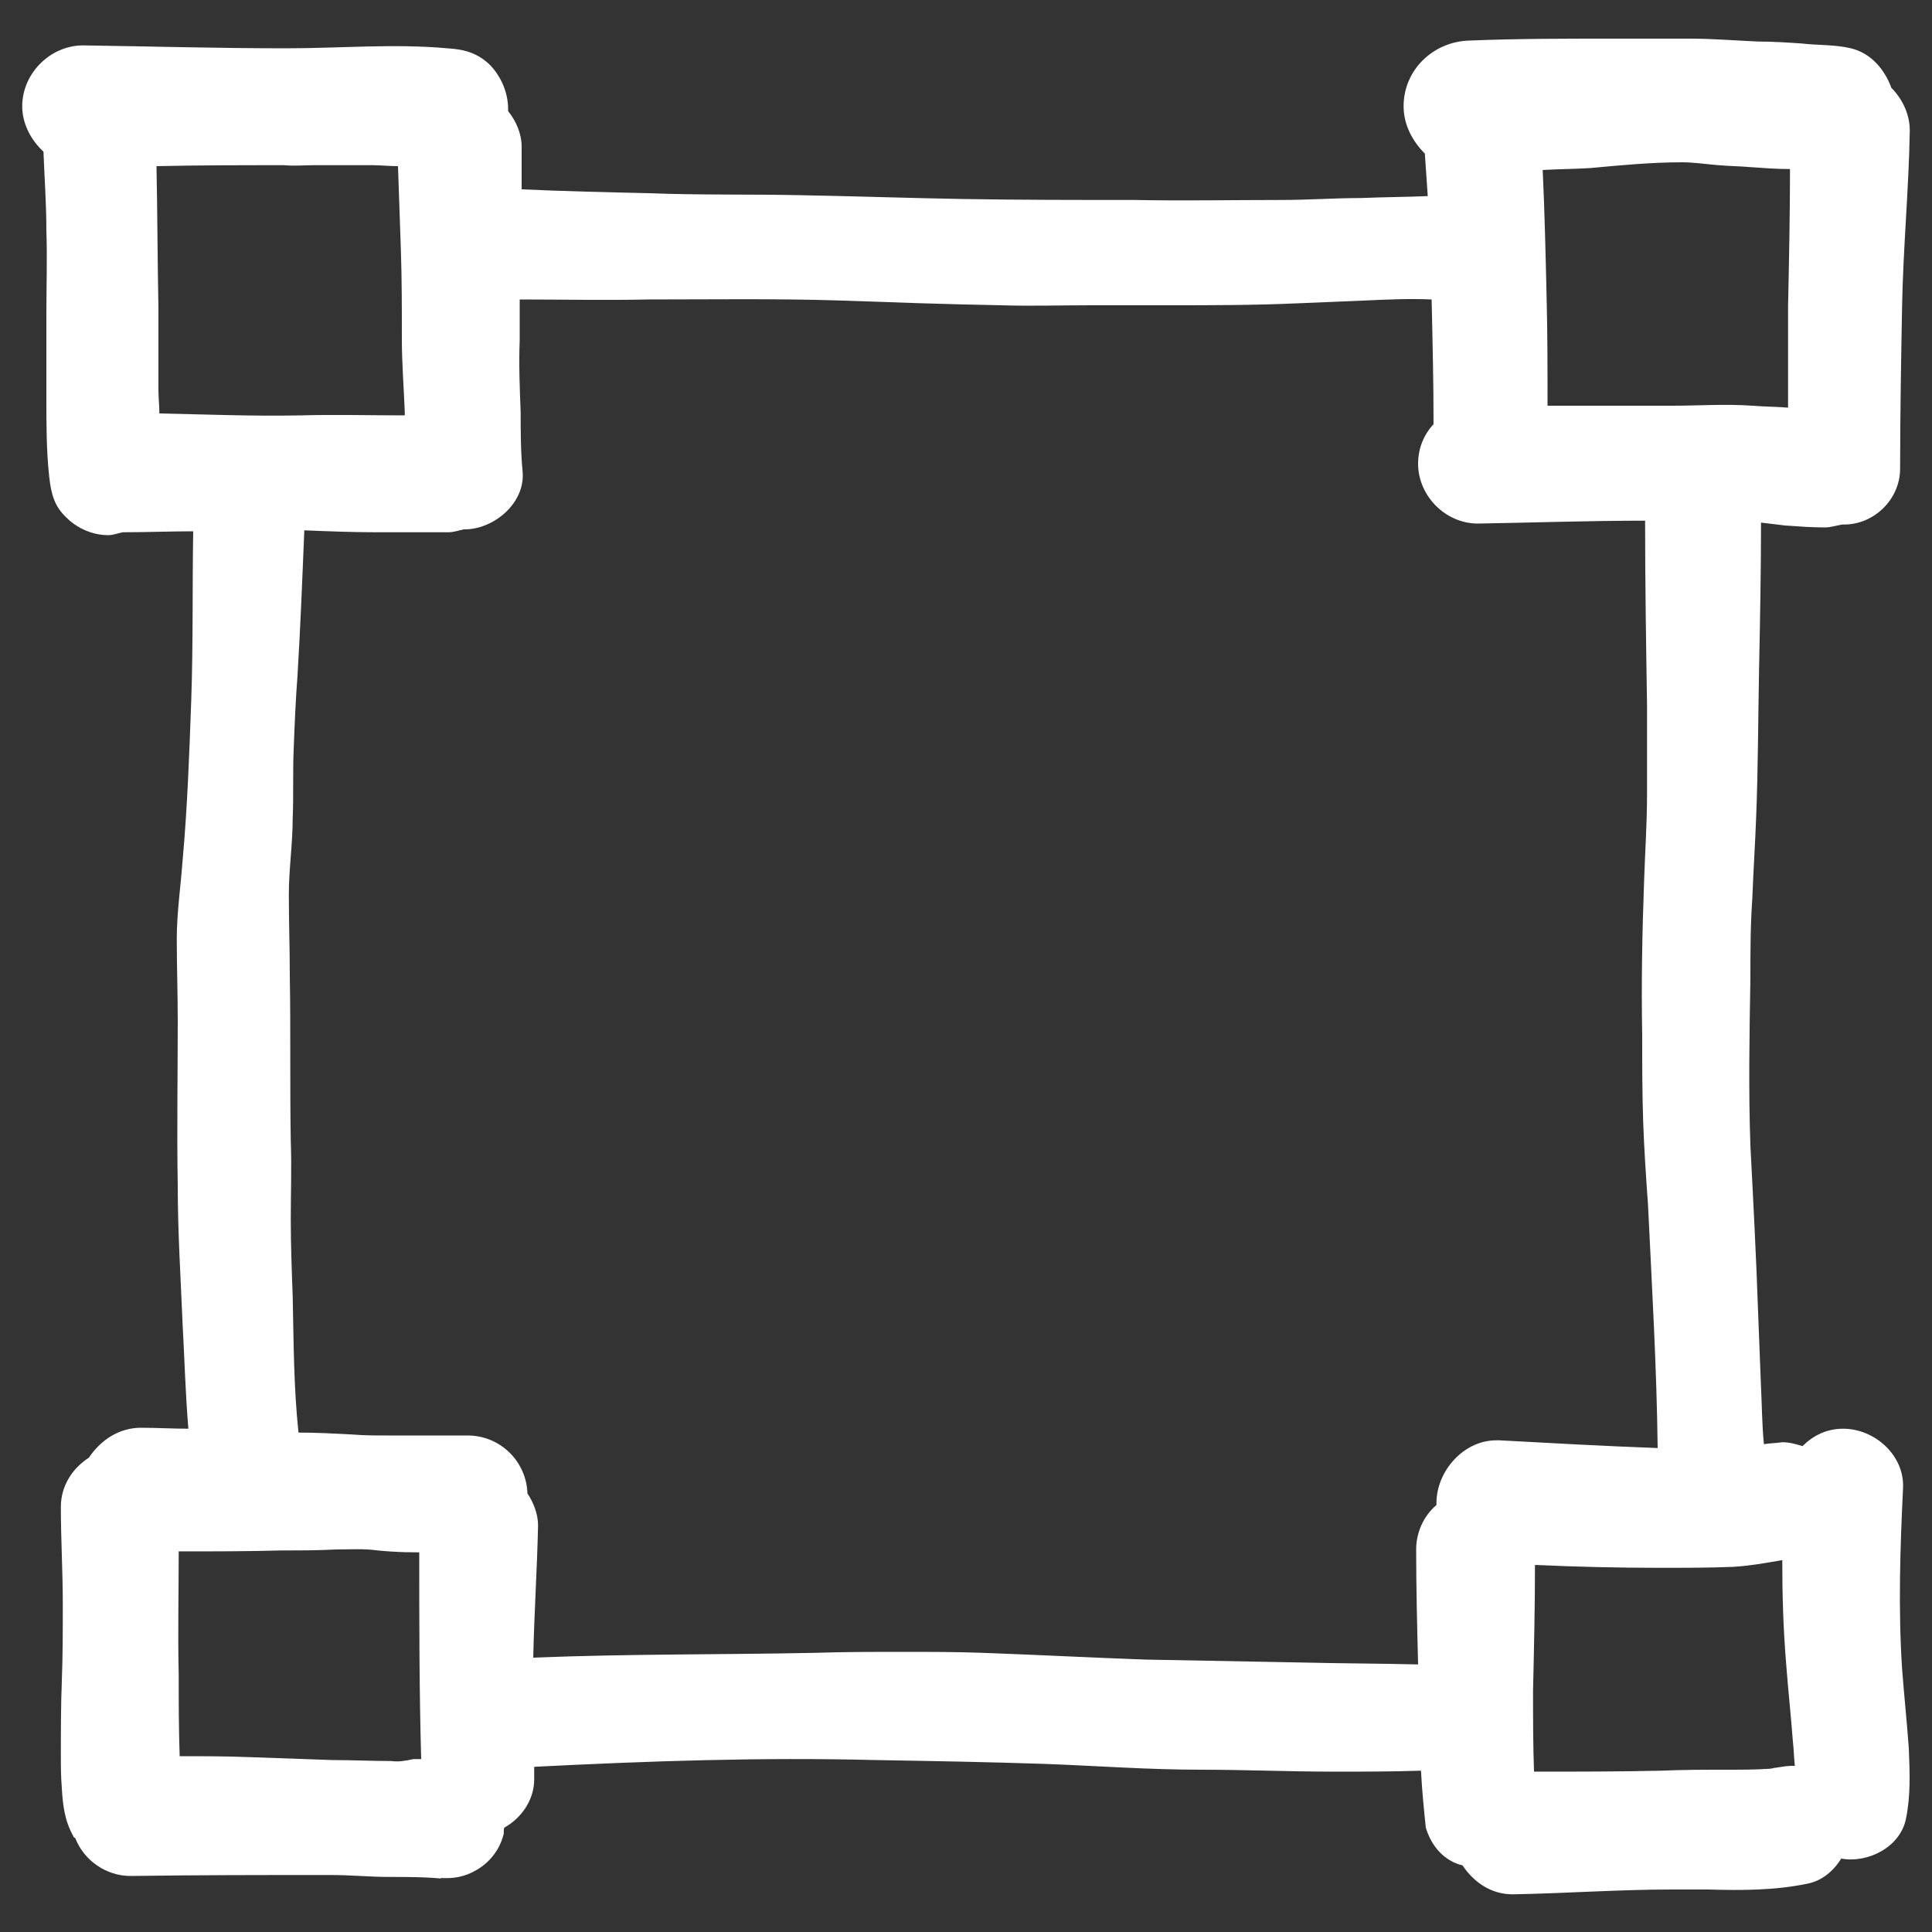 <?xml version="1.0" encoding="utf-8"?>
<!-- Generator: Adobe Illustrator 27.0.0, SVG Export Plug-In . SVG Version: 6.00 Build 0)  -->
<svg version="1.1" id="Layer_1" xmlns="http://www.w3.org/2000/svg" xmlns:xlink="http://www.w3.org/1999/xlink" x="0px" y="0px"
	 viewBox="0 0 200 200" style="enable-background:new 0 0 200 200;" xml:space="preserve">
<rect x="0" y="0" width="200" height="200" fill="#333333" stroke="none"/>
<style type="text/css">
	.st0{fill:#FFFFFF;}
</style>
<g id="Logo_Design">
	<path class="st0" d="M197.6,181c-0.2-2.8-0.5-5.6-0.7-8.3c-0.4-6.2-0.2-12.4,0.1-18.6c0.2-3.4-2.9-6.2-6.2-6.2
		c-1.7,0-3.1,0.7-4.2,1.8c-0.7-0.2-1.3-0.4-2.1-0.4c-0.7,0.1-1.3,0.1-1.9,0.2c-0.2-2-0.2-3.9-0.3-5.9c-0.1-2.6-0.2-5.1-0.3-7.7
		c-0.2-5.8-0.5-11.6-0.8-17.3c-0.2-5.7-0.1-11.5,0-17.3c0-2.8,0-5.5,0.2-8.3c0.1-2.8,0.3-5.7,0.4-8.5c0.2-5.1,0.2-10.2,0.3-15.3
		c0.1-5,0.2-10.1,0.2-15.1c0.8,0.1,1.7,0.2,2.5,0.3c1.4,0.1,2.8,0.2,4.1,0.2c0.6,0,1.2-0.2,1.8-0.3c0.1,0,0.1,0,0.2,0
		c3.1,0,5.8-2.6,5.8-5.8c0-5.5,0.1-11.1,0.2-16.6c0.1-6.1,0.7-12.3,0.8-18.4c0-1.7-0.8-3.3-1.9-4.4c-0.7-1.9-2.1-3.6-4.2-4.1
		c-1.7-0.4-3.4-0.3-5.1-0.5c-1.5-0.1-3-0.2-4.5-0.2c-2.3-0.1-4.7-0.3-7-0.3c-2.8,0-5.6,0-8.5,0c-4.8,0-9.6,0-14.4,0.2
		c-3.7,0.1-6.8,3-6.8,6.8c0,1.9,0.9,3.6,2.2,4.9c0.1,1.5,0.2,2.9,0.3,4.4c-2.3,0.1-4.6,0.1-6.9,0.2c-2.7,0-5.5,0.2-8.2,0.2
		c-5.1,0-10.2,0.1-15.3,0c-5.9,0-11.8,0-17.8-0.1c-5.7-0.1-11.4-0.3-17-0.4c-5.1-0.1-10.3,0-15.4-0.2c-4.4-0.1-8.8-0.2-13.2-0.4
		c0-1.5,0-2.9,0-4.4c0-1.4-0.6-2.7-1.4-3.7c0-0.1,0-0.1,0-0.2c0-1.7-0.7-3.3-1.8-4.5c-1.3-1.3-2.7-1.7-4.5-1.8
		c-5.5-0.5-11.1,0-16.7,0c-7,0-14-0.2-20.9-0.3H8.6c-3.4,0-6.3,2.9-6.3,6.3c0,1.8,0.9,3.5,2.2,4.7c0.1,2.7,0.3,5.4,0.3,8.1
		c0.1,2.9,0,5.8,0,8.7c0,2.9,0,5.8,0,8.7c0,2.8,0,5.5,0.3,8.2c0.2,1.7,0.5,3,1.8,4.2c1.1,1.1,2.7,1.8,4.3,1.8c0.5,0,1-0.2,1.5-0.3
		c2.4,0,4.9-0.1,7.3-0.1c-0.1,5.8,0,11.6-0.2,17.4c-0.2,5.6-0.4,11.2-0.9,16.7c-0.2,2.7-0.6,5.4-0.6,8.1c0,2.8,0.1,5.7,0.1,8.5
		c0,5.7-0.1,11.4,0,17c0,4.8,0.3,9.5,0.5,14.3c0.2,3.7,0.3,7.3,0.6,10.9c-1.6,0-3.3-0.1-4.9-0.1c-2.3,0-4.2,1.3-5.4,3.1
		c-1.7,1.1-2.9,2.9-2.9,5.1c0,3.3,0.2,6.7,0.2,10c0,2.7,0,5.4-0.1,8s-0.1,5.1-0.1,7.7c0,1.1,0,2.2,0.1,3.4c0.1,1.8,0.3,3.4,1.2,5
		c0,0.1,0.1,0.1,0.2,0.2c0.9,2.3,3.2,3.9,5.7,3.9c6.9-0.1,13.8-0.1,20.7-0.1c2.1,0,4.1,0.2,6.1,0.2c1.9,0,3.9,0,5.7,0.2
		c-0.2,0-0.3,0-0.4-0.1c1.3,0.1,2.5-0.1,3.7-0.8c1.4-0.8,2.4-2.1,2.8-3.6c0.1-0.2,0-0.5,0.1-0.8c1.8-1,3.1-2.9,3.1-5
		c0-0.4,0-0.8,0-1.3c11.8-0.6,23.5-1,35.3-0.7c5.9,0.1,11.7,0.2,17.6,0.4c5.4,0.2,10.7,0.6,16.1,0.6c4.6,0,9.2,0.2,13.8,0.2
		c3,0,6,0,9-0.1c0.1,2,0.3,4,0.5,5.9c0.3,1,0.8,1.9,1.5,2.6c0.6,0.6,1.4,1.1,2.3,1.3c1.2,1.8,3,3,5.2,3c5.5-0.1,11-0.5,16.5-0.5
		c1.2,0,2.5,0,3.7,0c3.5,0.1,6.9,0.1,10.3-0.6c1.5-0.3,2.7-1.3,3.5-2.6c2.8,0.5,6.1-1.2,6.7-4.1C197.8,185.9,197.7,183.5,197.6,181z
		 M174.1,16.8c1.3,0,2.5,0.2,3.8,0.3c1.1,0.1,2.2,0.1,3.3,0.2c1.4,0.1,2.7,0.2,4.1,0.2c0,4.7-0.1,9.4-0.2,14.2c0,3.5,0,7,0,10.5
		c-1.2-0.1-2.4-0.1-3.7-0.2c-2.8-0.2-5.6,0-8.3,0c-3.4,0-6.8,0-10.1,0c-0.9,0-1.9,0-2.8,0c0-3.8,0-7.6-0.1-11.4
		c-0.1-4.3-0.2-8.7-0.4-13c1.6-0.1,3.2-0.1,4.9-0.2C167.8,17.1,171,16.8,174.1,16.8z M32.5,17.1c2,0,4,0,6,0c0.9,0,1.8,0.1,2.7,0.1
		c0.1,2.9,0.2,5.8,0.3,8.7c0.1,3,0.1,6.1,0.1,9.2c0,2.5,0.2,5,0.3,7.5c0,0.1,0,0.3,0,0.4c-3.6,0-7.2-0.1-10.8,0
		c-4.9,0.1-9.7-0.1-14.6-0.2c0-0.8-0.1-1.6-0.1-2.5c0-2.8,0-5.7,0-8.5c-0.1-4.9-0.1-9.8-0.2-14.6c4.4-0.1,8.8-0.1,13.2-0.1
		C30.5,17.2,31.5,17.1,32.5,17.1z M40.5,182.3c-2,0-4.1-0.1-6.1-0.1c-2.8-0.1-5.7-0.2-8.5-0.3c-2.5-0.1-4.9-0.1-7.3-0.1
		c-0.1-2.8-0.1-5.7-0.1-8.5c-0.1-4.2,0-8.4,0-12.7c3.6,0,7.1,0,10.7-0.1c1.9,0,3.7,0,5.6-0.1c1.4,0,2.9-0.1,4.3,0.1
		c-0.5-0.1-1.1-0.2-1.6-0.2c2,0.3,3.9,0.4,5.9,0.4c0,7.1,0,14.3,0.2,21.4c-0.3,0-0.5,0-0.8,0C41.9,182.3,41.2,182.4,40.5,182.3z
		 M134.7,172.1c-5.4-0.1-10.8-0.2-16.1-0.3c-5.6-0.2-11.3-0.5-16.9-0.7c-2.7-0.1-5.4-0.1-8.2-0.1c-3,0-6.1,0-9.1,0.1
		c-9.7,0.2-19.4,0.1-29.2,0.5c0.1-4.6,0.4-9.1,0.5-13.7c0-1.2-0.5-2.4-1.1-3.3c-0.1-3.3-2.8-6-6.2-6c-2.2,0-4.4,0-6.6,0
		c-0.6,0-1.1,0-1.7,0c-1.2,0-2.4,0-3.6-0.1c-1.9-0.1-3.7-0.2-5.6-0.2c-0.5-4.7-0.5-9.4-0.6-14.1c-0.1-2.7-0.2-5.3-0.2-8
		s0.1-5.4,0-8.1c-0.1-5.7,0-11.4-0.1-17.1c0-2.8-0.1-5.6-0.1-8.4c0-2.6,0.4-5.3,0.4-7.9c0.1-2.4,0-4.8,0.1-7.1
		c0.1-2.6,0.2-5.1,0.4-7.7c0.3-5,0.5-10,0.7-15c2.5,0.1,5,0.2,7.5,0.2c1.4,0,2.7,0,4,0c1.1,0,2.3,0,3.4,0c0.6,0,1.1-0.2,1.6-0.3h0.1
		c3,0,6.3-2.7,6-6c-0.2-2-0.2-4.1-0.2-6.1c-0.1-2.5-0.2-5-0.1-7.5c0-1.4,0-2.8,0-4.2c4.4,0,8.9,0.1,13.3,0c6.5,0,13.1-0.1,19.6,0.1
		c5.7,0.2,11.3,0.4,16.9,0.5c3.1,0.1,6.2,0,9.3,0c2.6,0,5.3,0,8,0c4.5,0,8.9,0,13.4-0.2c2.4-0.1,4.8-0.2,7.2-0.3
		c2.2-0.1,4.4-0.2,6.7-0.1c0.1,4.3,0.2,8.6,0.2,12.9c-1,1.1-1.6,2.5-1.6,4.1c0,3.3,2.8,6.2,6.2,6.2c5.8-0.1,11.6-0.3,17.3-0.3
		c0,6.4,0.1,12.7,0.2,19.1c0,3.1,0,6.1,0,9.2c0,3-0.2,5.9-0.3,8.9c-0.2,5.4-0.3,10.7-0.2,16.1c0,3,0,5.9,0.1,8.9
		c0.1,2.9,0.3,5.8,0.5,8.6c0.4,8.4,0.9,16.8,1,25.2c-5.5-0.2-10.9-0.5-16.4-0.8c-0.1,0-0.2,0-0.3,0c-3.4,0-6.2,3.2-6.2,6.5
		c0,0.1,0,0.1,0,0.2c-1.3,1.1-2.1,2.8-2.1,4.6c0,4,0.1,7.9,0.2,11.9C142.7,172.2,138.7,172.2,134.7,172.1z M183.8,183
		c-0.2,0-0.4,0.1-0.6,0.1c-1.5,0.1-3,0.1-4.5,0.1c-2.2,0-4.5,0-6.7,0.1c-4.4,0.1-8.8,0.1-13.2,0.1c-0.1-2.8-0.1-5.6-0.1-8.4
		c0.1-4.3,0.2-8.6,0.2-13c4.3,0.2,8.7,0.3,13,0.3c2.5,0,5,0,7.5-0.1c1.7-0.1,3.4-0.4,5.1-0.7c0,3.6,0.1,7.1,0.4,10.7
		c0.2,2.7,0.5,5.4,0.7,8.1c0.1,0.8,0.1,1.6,0.2,2.5c-0.1,0-0.2,0-0.3,0C185,182.8,184.4,182.9,183.8,183z"/>
</g>
</svg>

